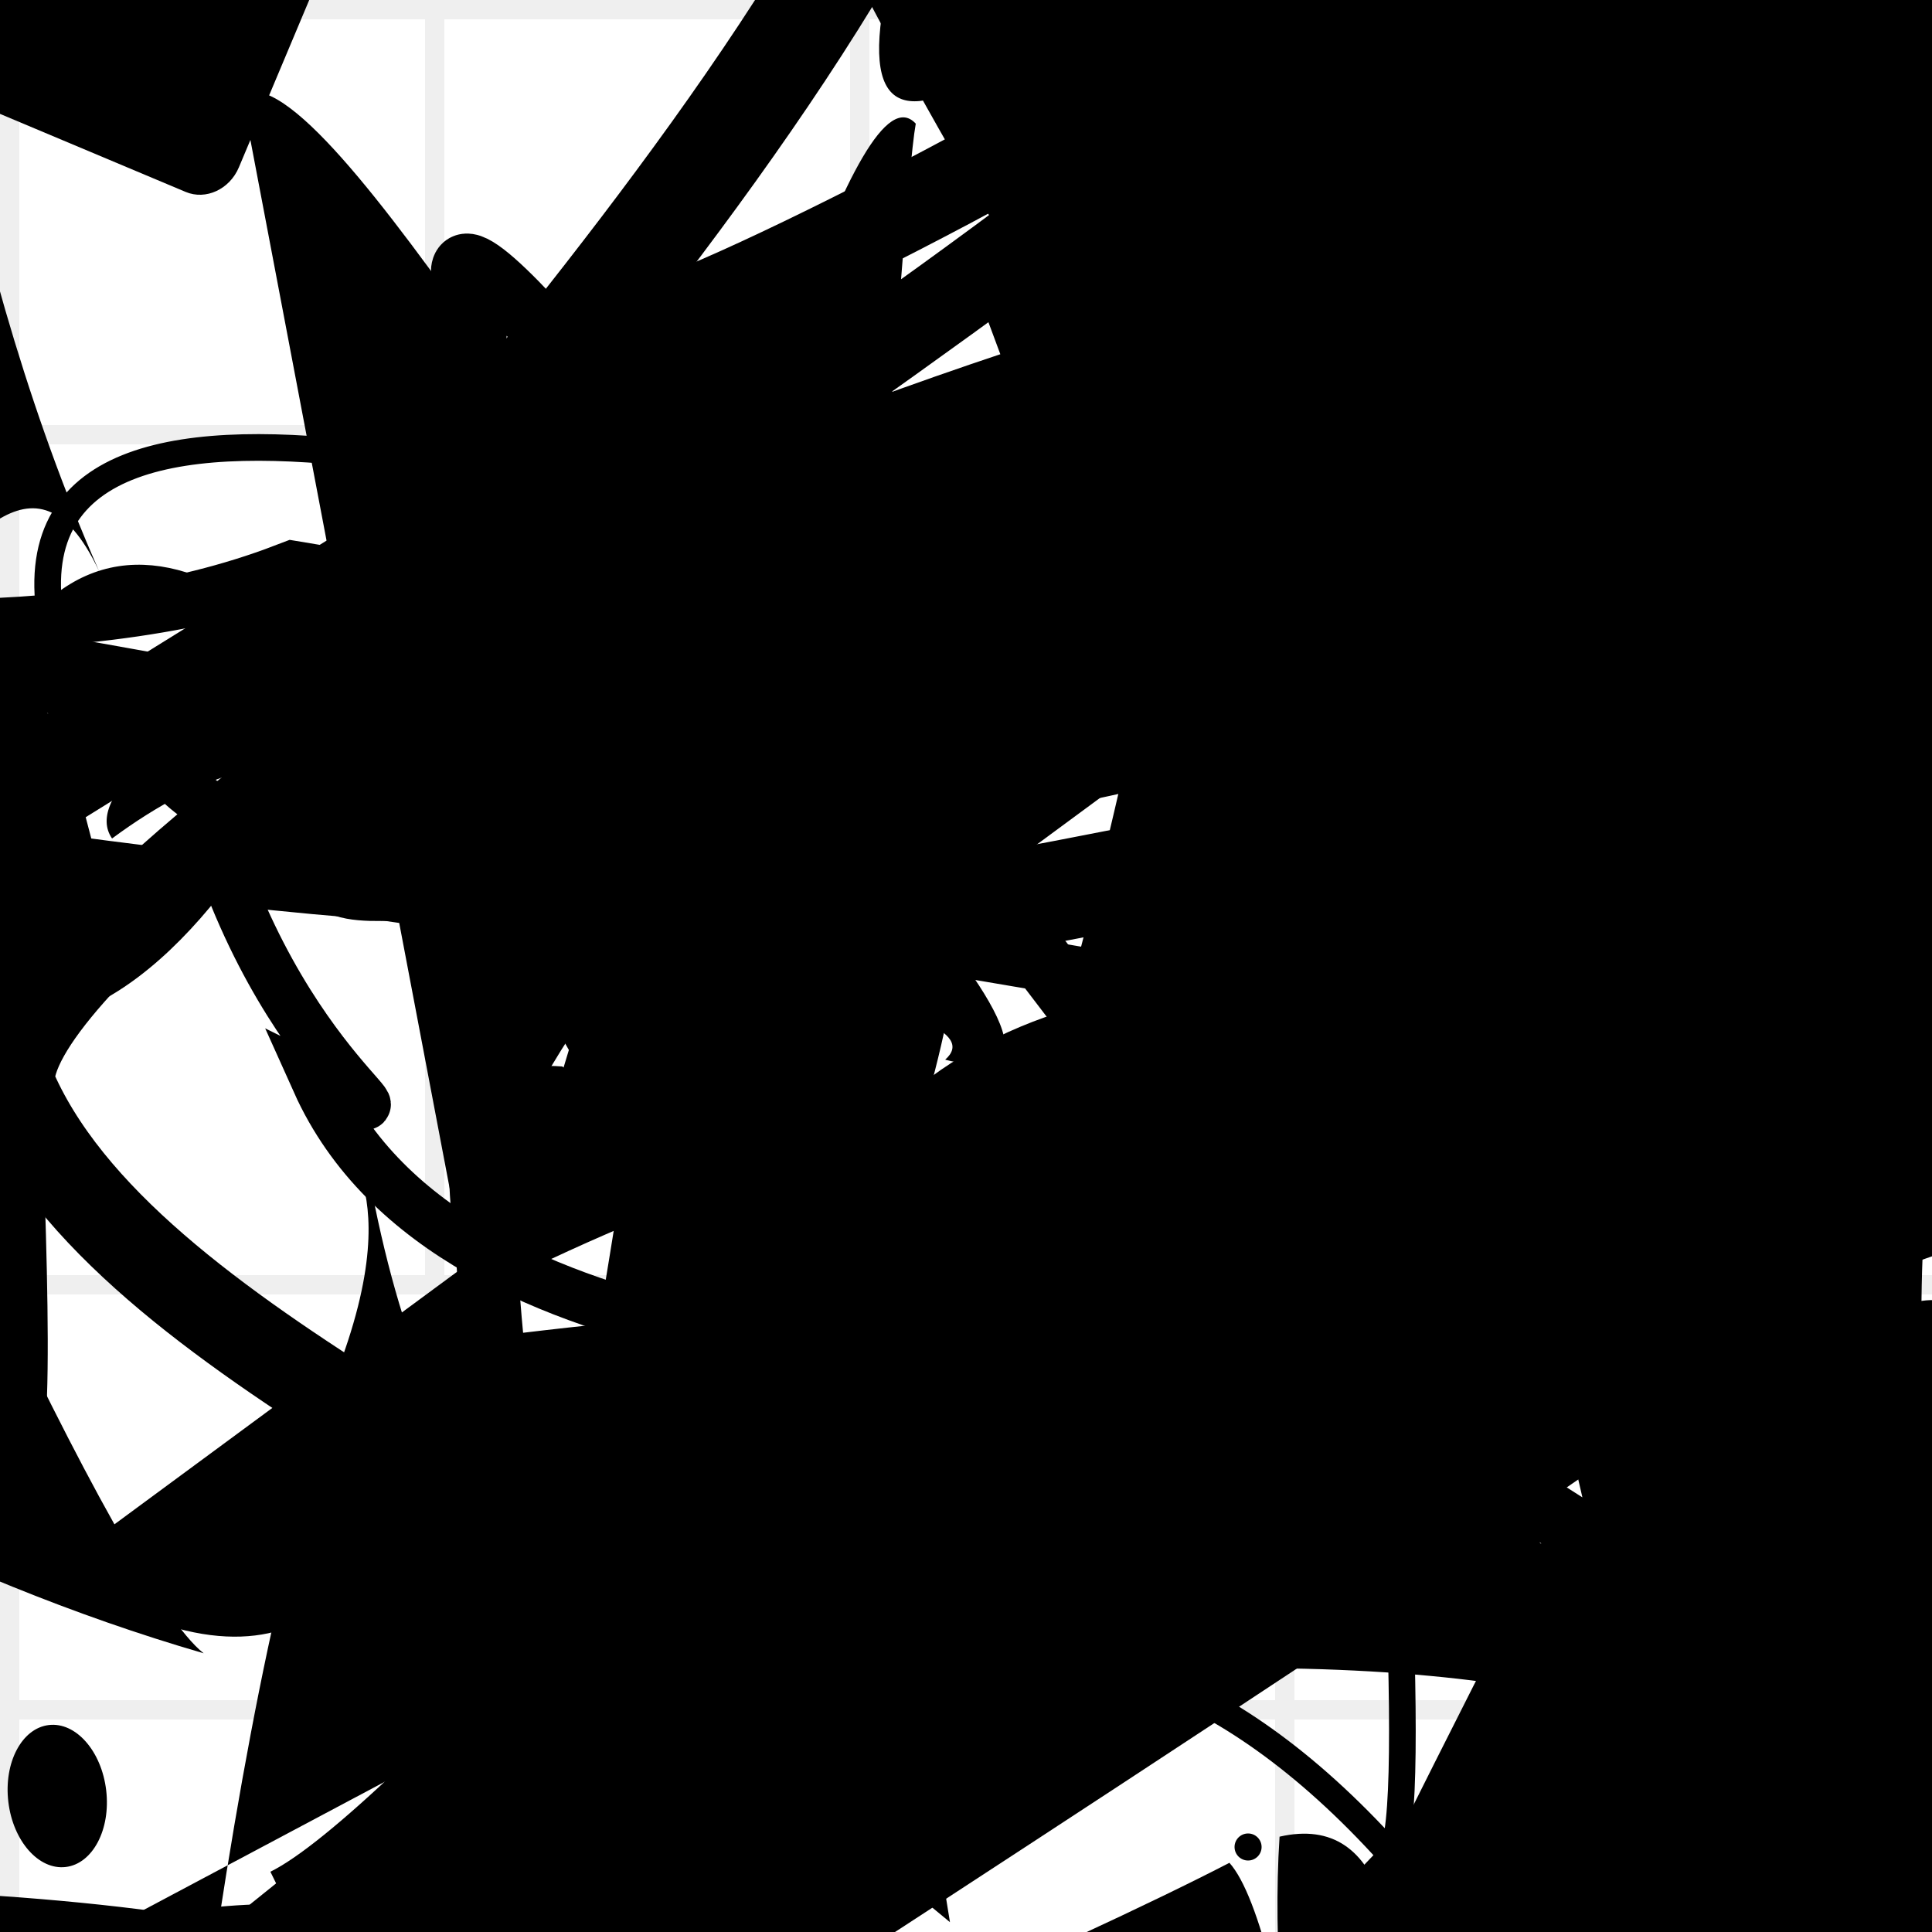 <?xml version="1.0" encoding="UTF-8"?>
<svg xmlns="http://www.w3.org/2000/svg" width="100" height="100" viewBox="0 0 100 100">
<defs>
<linearGradient id="g0" x1="0%" y1="0%" x2="100%" y2="100%">
<stop offset="0.0%" stop-color="hsl(106, 75%, 59%)" />
<stop offset="33.3%" stop-color="hsl(183, 71%, 60%)" />
<stop offset="66.7%" stop-color="hsl(242, 72%, 49%)" />
<stop offset="100.0%" stop-color="hsl(322, 74%, 44%)" />
</linearGradient>
<linearGradient id="g1" x1="0%" y1="0%" x2="100%" y2="100%">
<stop offset="0.0%" stop-color="hsl(290, 83%, 63%)" />
<stop offset="33.3%" stop-color="hsl(2, 82%, 55%)" />
<stop offset="66.7%" stop-color="hsl(86, 72%, 68%)" />
<stop offset="100.0%" stop-color="hsl(83, 65%, 44%)" />
</linearGradient>
<linearGradient id="g2" x1="0%" y1="0%" x2="100%" y2="100%">
<stop offset="0.0%" stop-color="hsl(40, 53%, 69%)" />
<stop offset="33.3%" stop-color="hsl(104, 72%, 65%)" />
<stop offset="66.7%" stop-color="hsl(144, 86%, 72%)" />
<stop offset="100.0%" stop-color="hsl(151, 70%, 62%)" />
</linearGradient>
<filter id="f1" x="-20%" y="-20%" width="140%" height="140%">
  <feGaussianBlur stdDeviation="2.438" />
</filter>

</defs>

<path d="M 55.8 16.6 C 52.7 6.4, 39.3 62.9, 29.1 55.2 C 12.9 54.0, 36.1 90.8, 30.8 90.7 C 41.0 75.1, 27.3 83.4, 33.4 97.6 C 29.6 84.8, 53.2 79.7, 56.3 73.2 C 73.5 81.2, 5.8 86.6, 7.8 79.2 C 17.4 67.8, 48.5 54.8, 61.2 57.4 C 62.0 60.3, 14.9 88.1, 16.3 73.7 C 22.2 60.9, 16.5 59.5, 18.8 59.1 C 21.7 77.3, 29.2 84.6, 32.8 70.9 Z" fill="hsl(104, 72%, 65%)" fill-opacity="0.87" stroke="none" stroke-width="1.04"   />
<path d="M 6.0 28.7 C 0.0 46.2, 0.0 85.6, 2.4 92.4 C 2.0 79.1, 89.0 69.6, 87.4 72.8 C 72.0 85.0, 86.9 67.7, 98.4 60.7 C 100.0 65.2, 58.7 52.7, 70.6 42.2 C 84.0 40.8, 47.8 0.0, 47.3 1.2 C 59.4 0.0, 39.8 94.0, 39.6 92.8 C 42.2 77.5, 10.5 22.3, 24.1 20.7 C 36.1 2.0, 16.8 49.2, 28.5 58.1 Z" fill="hsl(40, 53%, 69%)" fill-opacity="0.94" stroke="none" stroke-width="2.60"  transform="translate(3.6 72.8) rotate(40.7) scale(0.57 1.65)" />
<circle cx="2.4" cy="34.6" r="0.0" fill="url(#g1)" fill-opacity="0.65"  transform="translate(92.7 64.1) rotate(339.9) scale(0.88 1.59)" />
<rect x="24.5" y="50.2" width="21.9" height="22.7" rx="0" fill="none" fill-opacity="0.26"   transform="translate(2.1 22.3) rotate(272.1) scale(1.75 1.38)" />
<path d="M 53.4 49.1 C 34.2 40.6, 0.0 34.1, 10.5 41.5 C 14.3 55.8, 23.3 59.4, 16.4 56.0 C 23.4 71.6, 51.3 70.0, 53.3 71.6 C 58.3 83.3, 61.4 20.5, 75.6 20.9 C 70.3 2.4, 57.0 69.1, 52.2 61.7 C 57.6 58.8, 63.5 11.4, 68.6 11.6 C 56.9 19.4, 90.4 46.4, 81.5 48.5 C 95.3 61.1, 25.1 42.4, 26.0 47.0 Z" fill="none" fill-opacity="0.47" stroke="hsl(40, 53%, 69%)" stroke-width="2.61"   />
<rect x="36.2" y="38.5" width="38.2" height="33.7" rx="0" fill="none" fill-opacity="0.27"    />
<circle cx="64.6" cy="95.6" r="0.7" fill="url(#g0)" fill-opacity="0.77"   />
<path d="M 17.1 91.5 C 9.2 93.3, 48.8 29.2, 49.7 28.1 C 49.5 42.3, 55.2 33.4, 40.4 41.2 C 27.5 58.8, 0.0 76.0, 5.4 88.1 C 18.4 87.5, 94.7 29.6, 96.5 37.0 C 86.3 51.0, 96.5 58.4, 94.7 57.7 C 100.0 67.3, 90.5 60.5, 91.9 63.9 C 100.0 80.3, 79.9 13.7, 77.3 17.1 C 88.7 0.0, 70.1 29.2, 71.9 19.0 C 89.6 10.9, 0.0 49.6, 2.0 47.2 C 13.3 40.5, 0.0 61.4, 1.8 61.0 Z" fill="hsl(151, 70%, 62%)" fill-opacity="0.81" stroke="none" stroke-width="1.25" filter="url(#f1)" transform="translate(40.4 99.4) rotate(125.9) scale(1.74 1.12)" />
<path d="M 99.0 10.3 C 84.0 0.6, 88.7 55.8, 89.7 69.8 C 100.0 79.2, 70.5 0.0, 70.2 6.2 C 81.6 22.2, 75.1 3.6, 78.3 16.2 C 86.2 2.5, 0.0 35.0, 5.8 43.4 C 25.3 29.0, 28.9 59.5, 36.3 60.2 C 35.9 47.5, 41.5 33.2, 42.2 46.7 C 44.5 51.8, 46.6 10.8, 47.4 6.4 C 41.5 0.0, 23.1 90.2, 18.5 76.7 C 20.5 80.6, 15.5 89.7, 2.8 81.2 Z" fill="hsl(40, 53%, 69%)" fill-opacity="1.00" stroke="none" stroke-width="4.96"   />
<path d="M 41.4 5.0 C 24.0 0.5, 75.3 22.0, 84.7 23.3 C 96.3 16.6, 7.2 10.2, 14.2 13.6 C 0.0 19.0, 79.5 95.3, 87.4 89.3 C 96.2 100.0, 32.8 30.8, 34.5 27.7 C 38.4 15.8, 0.0 2.7, 5.1 0.9 C 2.8 11.3, 55.8 33.9, 50.7 27.5 C 35.0 21.1, 75.7 81.3, 63.6 75.5 C 73.5 90.7, 37.8 77.3, 50.0 67.0 C 62.3 84.1, 20.2 87.2, 27.2 84.2 C 36.0 97.7, 52.1 23.1, 61.1 10.0 Z" fill="hsl(106, 75%, 59%)" fill-opacity="0.25" stroke="none" stroke-width="4.46"  transform="translate(25.4 90.0) rotate(70.4) scale(0.96 1.33)" />
<path d="M 68.1 39.1 C 66.2 52.1, 96.5 82.2, 99.6 95.4 C 100.0 100.0, 19.9 67.0, 14.5 59.2 C 11.7 43.3, 0.0 94.6, 7.1 92.3 C 21.2 93.9, 70.4 14.9, 68.2 7.0 C 86.5 24.9, 89.5 45.9, 98.8 59.9 C 96.8 65.0, 78.1 68.3, 89.5 74.9 Z" fill="hsl(183, 71%, 60%)" fill-opacity="0.72" stroke="none" stroke-width="4.14"  transform="translate(57.1 55.6) rotate(137.4) scale(0.80 1.35)" />
<rect x="34.8" y="10.4" width="45.0" height="33.8" rx="3.6" fill="none" fill-opacity="0.76"   transform="translate(57.7 89.1) rotate(294.2) scale(1.90 1.44)" />
<circle cx="38.2" cy="40.7" r="1.6" fill="hsl(2, 82%, 55%)" fill-opacity="0.50"  transform="translate(57.9 72.9) rotate(133.9) scale(1.22 1.54)" />
<rect x="1.2" y="25.3" width="44.2" height="26.6" rx="14.7" fill="none" fill-opacity="0.64"   transform="translate(24.4 29.1) rotate(268.1) scale(1.92 0.52)" />
<path d="M 33.5 61.6 C 46.1 73.2, 60.1 30.9, 52.7 38.3 C 41.9 47.5, 87.8 0.0, 90.1 1.8 C 87.0 18.2, 54.4 58.3, 57.0 65.8 C 41.3 77.4, 80.4 68.3, 95.3 79.7 C 92.2 62.6, 40.6 73.9, 37.6 66.7 C 30.9 68.4, 100.0 88.2, 99.8 82.4 C 85.1 65.5, 100.0 6.5, 96.3 6.5 C 77.0 0.0, 64.1 15.9, 53.1 26.4 C 44.6 29.0, 28.6 17.2, 21.7 17.2 C 16.5 29.9, 13.1 0.0, 3.4 7.2 Z" fill="none" fill-opacity="0.51" stroke="hsl(183, 71%, 60%)" stroke-width="5.22"  transform="translate(94.6 95.2) rotate(212.2) scale(1.02 0.97)" />
<rect x="42.2" y="51.9" width="22.6" height="26.5" rx="0" fill="hsl(86, 72%, 68%)" fill-opacity="0.76"  filter="url(#f1)" transform="translate(80.8 65.3) rotate(44.8) scale(1.78 0.86)" />
<path d="M 8.0 76.1 C 0.0 91.6, 50.8 46.1, 47.4 37.4 C 47.4 31.9, 12.5 90.4, 17.5 82.6 C 0.0 88.1, 64.6 77.2, 53.8 80.4 C 41.7 63.3, 57.9 77.7, 71.7 69.8 C 88.5 75.9, 88.9 63.1, 79.6 66.4 C 67.9 76.9, 69.9 46.8, 75.5 32.8 C 71.7 23.1, 25.0 12.4, 28.6 23.3 C 13.2 15.7, 17.5 78.1, 28.8 80.7 C 41.3 87.2, 25.0 8.9, 36.6 0.6 C 38.7 1.4, 79.7 3.8, 89.6 12.3 Z" fill="none" fill-opacity="0.88" stroke="hsl(2, 82%, 55%)" stroke-width="2.27"  transform="translate(73.6 81.2) rotate(68.0) scale(1.07 1.48)" />
<path d="M 17.1 95.0 C 21.9 100.0, 19.4 81.4, 19.1 91.6 C 28.7 100.0, 0.0 13.1, 2.7 27.3 C 0.0 22.3, 99.7 77.0, 92.6 63.1 C 83.4 55.8, 2.5 18.4, 16.7 23.8 C 0.0 13.6, 43.8 49.3, 47.8 58.9 C 51.8 66.7, 25.7 22.1, 25.8 26.1 C 35.4 44.6, 72.4 36.0, 57.4 38.2 C 48.3 33.3, 24.4 9.7, 24.4 10.0 C 44.4 4.9, 48.0 0.0, 62.0 8.3 Z" fill="none" fill-opacity="0.94" stroke="hsl(104, 72%, 65%)" stroke-width="3.75"  transform="translate(79.5 29.1) rotate(277.3) scale(1.34 1.29)" />
<circle cx="65.9" cy="9.0" r="2.2" fill="url(#g0)" fill-opacity="0.94"  transform="translate(82.2 1.2) rotate(233.4) scale(0.59 1.57)" />
<circle cx="47.8" cy="14.5" r="5.6" fill="hsl(40, 53%, 69%)" fill-opacity="0.71" filter="url(#f1)" transform="translate(99.4 27.0) rotate(211.8) scale(0.52 1.86)" />
<path d="M 16.9 63.5 C 25.1 65.2, 59.9 78.0, 56.4 72.3 C 38.3 79.9, 49.2 51.8, 34.5 45.9 C 25.7 34.2, 87.5 15.3, 95.6 1.2 C 93.4 0.0, 0.0 64.1, 4.6 65.1 C 18.8 66.5, 66.6 98.9, 54.9 89.7 C 35.8 73.5, 22.0 98.1, 25.7 90.5 C 22.6 81.4, 52.4 85.0, 41.7 70.7 " fill="hsl(2, 82%, 55%)" fill-opacity="0.65" stroke="none" stroke-width="0.98"  transform="translate(44.4 50.7) rotate(140.9) scale(0.73 1.34)" />
<path d="M 26.7 53.6 C 12.7 54.0, 59.0 50.8, 52.8 61.4 C 39.0 51.6, 15.2 67.0, 23.6 57.9 C 19.2 60.6, 52.3 84.2, 49.3 71.5 C 45.0 84.3, 0.0 10.8, 11.9 13.1 C 9.6 2.1, 75.4 5.4, 72.2 13.1 C 77.1 8.7, 65.9 33.9, 74.5 26.0 Z" fill="hsl(144, 86%, 72%)" fill-opacity="0.88" stroke="none" stroke-width="1.69"  transform="translate(65.6 65.0) rotate(243.4) scale(1.94 1.75)" />
<circle cx="51.1" cy="82.8" r="4.4" fill="hsl(40, 53%, 69%)" fill-opacity="0.48"  transform="translate(13.9 39.0) rotate(300.6) scale(1.49 1.63)" />
<path d="M 70.4 2.3 C 83.4 3.5, 21.6 74.0, 7.2 59.6 C 24.5 41.8, 100.0 100.0, 93.0 95.6 C 78.7 100.0, 56.1 60.5, 60.4 46.5 C 71.8 33.1, 4.6 33.4, 7.2 44.2 C 24.1 50.7, 28.6 60.0, 27.2 53.5 C 44.2 67.5, 86.5 83.1, 72.8 83.3 C 53.7 94.5, 9.2 38.4, 13.9 43.7 Z" fill="hsl(104, 72%, 65%)" fill-opacity="0.81" stroke="none" stroke-width="3.27"  transform="translate(82.1 1.7) rotate(201.9) scale(1.52 0.57)" />
<path d="M 20.2 34.3 C 12.5 32.2, 68.1 7.5, 74.5 16.3 C 78.9 7.1, 85.2 55.1, 95.0 52.2 C 80.4 57.8, 38.0 64.1, 47.9 58.3 C 62.4 69.4, 81.8 20.4, 88.3 25.1 C 100.0 44.1, 71.1 10.8, 85.9 2.8 C 95.5 0.0, 65.6 22.6, 79.9 18.9 C 92.8 6.9, 43.9 91.9, 34.9 81.2 C 22.5 100.0, 13.0 78.1, 18.8 68.3 C 16.7 83.7, 54.2 92.7, 47.9 96.1 C 61.7 98.4, 37.7 22.8, 33.8 32.3 Z" fill="none" fill-opacity="0.71" stroke="hsl(290, 83%, 63%)" stroke-width="0.83" filter="url(#f1)" transform="translate(86.2 5.3) rotate(352.8) scale(1.90 1.33)" />
<rect x="9.1" y="56.4" width="49.0" height="37.6" rx="0" fill="hsl(183, 71%, 60%)" fill-opacity="0.64"  filter="url(#f1)" transform="translate(26.9 75.9) rotate(143.2) scale(1.75 0.99)" />
<path d="M 13.1 45.7 C 29.5 53.6, 4.4 7.7, 18.6 20.4 C 14.2 14.4, 100.0 95.8, 99.6 87.1 C 100.0 70.0, 36.3 77.4, 21.5 87.0 C 39.4 91.4, 86.5 68.7, 89.4 56.6 C 94.7 62.9, 21.5 57.6, 29.2 66.0 C 43.4 73.3, 74.5 58.3, 64.9 68.4 C 62.6 72.5, 78.7 52.3, 67.6 63.4 C 59.3 52.8, 55.4 82.1, 61.9 85.5 Z" fill="hsl(40, 53%, 69%)" fill-opacity="0.95" stroke="none" stroke-width="1.42" filter="url(#f1)" transform="translate(26.5 45.4) rotate(245.7) scale(1.97 1.90)" />
<path d="M 39.3 32.9 C 19.7 50.3, 99.0 63.6, 87.0 77.2 C 92.5 66.5, 31.4 93.6, 25.2 84.8 C 30.1 100.0, 52.9 36.3, 46.4 32.8 C 32.3 14.2, 50.9 61.0, 59.6 72.8 C 44.6 70.7, 35.8 0.4, 35.9 12.9 C 35.0 31.6, 50.1 22.3, 42.5 30.1 C 29.7 20.9, 37.1 65.5, 24.8 66.2 Z" fill="hsl(40, 53%, 69%)" fill-opacity="0.93" stroke="none" stroke-width="4.09"  transform="translate(95.9 7.9) rotate(227.6) scale(1.12 0.66)" />
<rect x="48.6" y="36.8" width="28.1" height="39.4" rx="10.9" fill="hsl(144, 86%, 72%)" fill-opacity="0.81"   transform="translate(38.0 67.8) rotate(308.6) scale(1.15 0.61)" />
<path d="M 0.8 41.8 C 0.0 39.4, 82.1 22.4, 73.6 11.0 C 65.1 0.0, 75.0 91.8, 72.0 96.0 C 54.1 76.1, 38.6 89.9, 48.2 97.8 C 45.7 82.2, 17.1 17.9, 2.6 31.9 C 0.0 14.9, 35.9 27.6, 46.8 29.5 C 45.7 24.7, 76.6 30.4, 90.9 22.1 C 92.1 8.6, 26.7 91.4, 14.3 97.5 " fill="none" fill-opacity="0.71" stroke="hsl(151, 70%, 62%)" stroke-width="1.38"   />
<rect x="60.9" y="36.7" width="31.9" height="28.9" rx="6.4" fill="hsl(144, 86%, 72%)" fill-opacity="0.85" stroke="hsl(104, 72%, 65%)" stroke-width="4.0" filter="url(#f1)"  />
<rect x="35.4" y="29.7" width="46.8" height="38.5" rx="0" fill="hsl(83, 65%, 44%)" fill-opacity="0.47"   transform="translate(76.3 36.5) rotate(291.1) scale(1.33 1.28)" />
<path d="M 42.3 45.7 C 29.3 34.8, 23.4 81.6, 33.1 81.5 C 20.3 67.5, 22.4 57.3, 15.0 68.3 C 0.0 63.6, 20.0 50.9, 22.9 45.4 C 21.8 58.8, 1.2 37.9, 1.0 51.6 C 0.0 52.1, 7.0 100.0, 5.3 97.7 C 3.6 97.0, 57.4 50.9, 66.2 64.6 C 57.0 56.3, 100.0 12.0, 98.8 10.7 C 91.5 0.0, 55.8 75.1, 67.7 74.5 C 82.4 55.6, 0.0 51.6, 9.3 44.7 Z" fill="hsl(151, 70%, 62%)" fill-opacity="0.34" stroke="none" stroke-width="2.09"  transform="translate(13.1 47.4) rotate(113.4) scale(0.82 1.43)" />
<path d="M 82.7 71.5 C 88.8 76.9, 17.0 50.1, 27.0 62.4 C 22.5 51.2, 84.7 65.7, 82.0 61.6 C 73.1 65.0, 3.6 29.8, 15.4 29.0 C 22.7 30.3, 71.3 76.5, 79.0 90.0 C 87.7 92.0, 44.3 35.5, 40.5 30.9 C 47.3 44.8, 50.7 67.9, 43.0 72.2 C 39.8 87.3, 77.6 97.8, 68.2 87.9 C 83.6 98.7, 13.8 15.6, 18.8 20.5 C 12.9 9.1, 50.9 81.1, 58.3 71.0 C 68.2 89.2, 16.9 48.5, 21.5 44.6 Z" fill="hsl(83, 65%, 44%)" fill-opacity="0.35" stroke="none" stroke-width="1.78" filter="url(#f1)" transform="translate(74.8 47.5) rotate(204.1) scale(0.70 0.86)" />
<rect x="23.9" y="14.3" width="21.5" height="28.9" rx="13.9" fill="hsl(86, 72%, 68%)" fill-opacity="0.39"   transform="translate(27.5 72.0) rotate(45.3) scale(0.82 0.53)" />
<rect x="25.3" y="5.3" width="40.1" height="15.6" rx="7.9" fill="hsl(40, 53%, 69%)" fill-opacity="0.45"  filter="url(#f1)" transform="translate(44.5 9.4) rotate(335.8) scale(1.81 1.66)" />
<path d="M 8.2 82.8 C 8.1 66.9, 63.0 84.8, 62.3 99.0 C 73.1 100.0, 82.9 0.0, 91.4 1.0 C 100.0 15.7, 0.0 15.4, 0.2 27.0 C 17.1 19.4, 19.1 99.8, 19.0 91.4 C 23.5 96.2, 37.8 27.7, 42.2 41.2 C 43.8 31.1, 68.3 87.3, 73.8 86.2 C 66.6 67.5, 69.8 100.0, 61.3 99.3 Z" fill="none" fill-opacity="0.57" stroke="hsl(106, 75%, 59%)" stroke-width="3.59"  transform="translate(5.4 82.8) rotate(59.0) scale(0.96 1.65)" />
<circle cx="19.1" cy="47.3" r="4.4" fill="hsl(290, 83%, 63%)" fill-opacity="0.78"  transform="translate(32.5 1.2) rotate(4.5) scale(1.25 1.49)" />
<path d="M 8.3 96.9 C 0.0 95.8, 10.8 59.0, 6.0 52.2 C 11.9 60.3, 1.4 16.8, 14.1 28.3 C 0.0 28.6, 94.6 85.2, 87.4 94.1 C 69.2 74.4, 64.5 83.6, 78.4 70.4 C 76.8 52.2, 27.3 65.1, 17.2 77.4 C 2.9 81.7, 27.6 46.8, 37.4 34.8 C 41.2 49.2, 14.8 62.0, 3.7 53.0 C 14.4 36.0, 70.3 89.3, 80.1 99.7 C 63.7 92.3, 0.0 41.0, 6.0 37.9 C 9.7 55.9, 78.9 34.8, 66.3 25.8 Z" fill="hsl(242, 72%, 49%)" fill-opacity="0.37" stroke="none" stroke-width="4.82"  transform="translate(71.6 69.2) rotate(140.7) scale(0.60 0.90)" />
<path d="M 74.5 4.4 C 82.2 0.0, 73.6 62.0, 76.2 76.0 C 87.4 67.3, 41.2 28.4, 44.9 38.4 C 54.1 54.9, 25.5 93.0, 14.4 83.7 C 21.5 100.0, 51.1 92.0, 57.3 93.3 C 43.2 100.0, 23.8 61.2, 18.9 72.6 C 31.2 91.9, 94.2 40.2, 98.8 32.3 C 81.7 26.1, 8.5 1.6, 1.7 2.9 C 0.0 10.8, 23.0 0.3, 20.5 1.4 C 23.1 6.0, 95.8 0.0, 90.9 2.4 C 85.3 5.0, 98.4 53.5, 98.8 49.6 Z" fill="hsl(106, 75%, 59%)" fill-opacity="0.58" stroke="none" stroke-width="0.92"  transform="translate(76.8 38.0) rotate(46.1) scale(0.78 1.75)" />
<rect x="43.3" y="8.2" width="24.1" height="18.3" rx="6.5" fill="none" fill-opacity="0.53" stroke="hsl(183, 71%, 60%)" stroke-width="1.3"  transform="translate(76.9 95.2) rotate(357.4) scale(0.73 0.92)" />
<path d="M 74.1 13.7 C 60.2 5.7, 16.2 93.3, 25.5 99.1 C 24.3 99.2, 17.0 87.6, 30.9 73.5 C 37.8 74.2, 88.6 68.2, 98.3 54.7 C 100.0 65.8, 87.2 0.0, 82.8 14.0 C 85.8 14.9, 11.1 50.4, 20.8 48.3 C 12.1 47.0, 36.8 74.8, 48.0 84.6 C 35.8 100.0, 100.0 5.3, 87.4 17.8 C 98.6 18.4, 73.8 95.0, 67.5 93.7 C 54.7 83.8, 13.2 88.5, 8.8 93.2 Z" fill="hsl(322, 74%, 44%)" fill-opacity="0.30" stroke="none" stroke-width="1.11"  transform="translate(46.8 5.7) rotate(36.2) scale(0.83 1.41)" />
<rect x="60.7" y="14.3" width="23.3" height="29.6" rx="17.9" fill="hsl(322, 74%, 44%)" fill-opacity="0.29" stroke="hsl(242, 72%, 49%)" stroke-width="3.6"  transform="translate(47.9 73.3) rotate(354.7) scale(0.98 1.57)" />
<path d="M 14.4 40.8 C 11.3 39.5, 61.2 79.9, 60.6 76.4 C 68.7 65.4, 45.5 12.9, 44.3 11.6 C 43.3 0.0, 33.8 43.1, 48.5 34.8 C 31.0 19.1, 60.2 64.9, 52.3 65.0 C 61.6 71.0, 69.4 78.9, 64.0 87.1 C 67.9 97.9, 26.5 33.6, 38.1 40.8 C 18.8 51.3, 0.0 62.4, 6.3 54.2 Z" fill="hsl(86, 72%, 68%)" fill-opacity="0.82" stroke="none" stroke-width="4.66"  transform="translate(70.5 84.7) rotate(278.8) scale(1.07 1.85)" />
<circle cx="31.3" cy="80.4" r="6.2" fill="url(#g0)" fill-opacity="0.44"   />
<path d="M 4.1 89.0 C 15.0 82.1, 68.7 25.6, 76.5 21.8 C 73.8 28.5, 0.0 12.5, 0.9 13.9 C 0.0 13.9, 7.0 42.5, 8.2 42.8 C 15.6 49.4, 90.4 62.7, 76.0 60.3 C 72.5 68.3, 27.2 93.7, 18.9 88.5 C 23.0 87.2, 53.7 35.6, 55.4 45.9 C 60.4 44.3, 10.3 93.0, 21.6 92.5 Z" fill="hsl(151, 70%, 62%)" fill-opacity="0.44" stroke="none" stroke-width="5.15"  transform="translate(12.4 24.7) rotate(69.5) scale(1.49 1.96)" />
<circle cx="28.1" cy="37.9" r="11.8" fill="url(#g1)" fill-opacity="0.43"  transform="translate(75.8 9.1) rotate(103.1) scale(1.78 0.62)" />
<path d="M 81.9 88.3 C 65.4 100.0, 18.3 68.1, 10.7 74.5 C 0.0 68.2, 29.5 66.7, 18.8 76.4 C 9.2 77.8, 26.1 75.5, 25.4 64.6 C 6.5 55.7, 57.2 43.0, 49.8 31.6 C 49.9 29.3, 76.1 86.7, 88.3 74.8 C 80.7 70.7, 9.0 64.7, 20.4 74.4 C 36.5 58.0, 31.8 32.5, 34.9 18.0 C 48.8 17.1, 9.9 91.9, 9.9 97.4 C 21.4 100.0, 74.8 59.5, 65.1 61.7 Z" fill="hsl(104, 72%, 65%)" fill-opacity="0.32" stroke="none" stroke-width="4.65"  transform="translate(6.1 78.3) rotate(350.5) scale(1.62 1.47)" />
<rect x="16.7" y="17.0" width="27.7" height="11.1" rx="9.8" fill="hsl(2, 82%, 55%)" fill-opacity="0.60"   transform="translate(44.6 57.9) rotate(333.5) scale(1.98 1.12)" />
<path d="M 3.5 13.2 C 14.7 15.9, 86.0 5.1, 72.9 8.4 C 72.9 0.0, 65.0 30.1, 74.9 22.7 C 58.5 42.4, 47.0 0.0, 39.6 2.1 C 58.3 15.4, 12.6 29.3, 27.3 40.5 C 38.8 57.3, 78.8 92.7, 80.5 84.4 C 84.6 100.0, 12.2 54.1, 8.9 51.6 C 8.4 69.3, 58.6 86.7, 48.3 79.8 C 63.5 63.1, 7.6 24.2, 21.8 23.4 Z" fill="hsl(86, 72%, 68%)" fill-opacity="0.51" stroke="none" stroke-width="2.11"  transform="translate(74.7 81.4) rotate(331.7) scale(0.62 1.00)" />
<path d="M 58.8 57.6 C 48.8 56.4, 97.8 92.3, 97.1 85.6 C 92.4 100.0, 53.4 96.9, 53.4 97.9 C 40.0 81.1, 76.5 29.8, 88.0 16.2 C 83.6 0.2, 14.8 89.0, 1.7 79.5 C 18.9 78.3, 37.9 38.2, 36.5 41.8 C 28.1 42.3, 44.8 67.4, 54.8 67.6 " fill="hsl(290, 83%, 63%)" fill-opacity="0.38" stroke="none" stroke-width="2.52"  transform="translate(28.1 37.6) rotate(349.8) scale(1.09 1.88)" />
<path d="M 60.0 4.7 C 56.5 4.3, 34.7 17.8, 48.5 27.7 C 39.6 8.6, 21.7 100.0, 30.0 99.6 C 34.7 100.0, 60.2 70.9, 74.2 70.7 C 89.5 84.4, 87.1 79.5, 92.5 66.6 C 100.0 71.4, 42.3 42.8, 55.5 40.1 C 65.3 53.6, 0.0 91.4, 2.5 92.7 C 0.0 74.8, 51.5 11.5, 43.6 11.6 C 25.4 26.1, 37.8 16.0, 43.7 5.1 Z" fill="hsl(322, 74%, 44%)" fill-opacity="0.98" stroke="none" stroke-width="0.96"  transform="translate(32.2 64.4) rotate(330.9) scale(1.58 0.82)" />
<circle cx="97.4" cy="59.8" r="4.2" fill="hsl(106, 75%, 59%)" fill-opacity="0.79"  transform="translate(25.2 48.3) rotate(56.8) scale(0.58 0.99)" />
<path d="M 2.7 94.8 C 0.0 90.8, 72.5 44.8, 62.4 40.3 C 48.9 35.8, 76.1 49.3, 88.4 59.0 C 100.0 45.3, 13.5 51.3, 28.0 63.2 C 47.5 54.9, 51.6 0.0, 53.2 7.7 C 72.9 19.1, 60.6 87.5, 64.3 72.6 C 63.8 85.1, 70.4 8.1, 60.5 0.6 C 77.6 0.0, 0.0 0.0, 1.9 11.9 C 0.0 0.0, 70.0 50.9, 70.3 38.0 C 53.5 54.2, 42.3 69.5, 55.6 77.5 Z" fill="hsl(86, 72%, 68%)" fill-opacity="0.62" stroke="none" stroke-width="3.28"  transform="translate(85.9 28.9) rotate(232.0) scale(1.86 1.75)" />
<circle cx="85.0" cy="36.5" r="5.0" fill="hsl(151, 70%, 62%)" fill-opacity="0.41"  transform="translate(14.0 28.3) rotate(83.2) scale(0.74 0.51)" />
<circle cx="85.5" cy="81.2" r="7.0" fill="url(#g0)" fill-opacity="0.44" filter="url(#f1)" transform="translate(16.7 35.5) rotate(185.7) scale(0.68 1.97)" />
<circle cx="72.9" cy="23.8" r="1.9" fill="hsl(104, 72%, 65%)" fill-opacity="0.41"  transform="translate(33.4 85.9) rotate(147.2) scale(1.45 0.79)" />
<rect x="40.6" y="25.6" width="36.6" height="22.5" rx="7.9" fill="none" fill-opacity="0.34"   transform="translate(67.3 58.5) rotate(356.6) scale(1.82 1.39)" />
<path d="M 65.5 94.0 C 65.6 100.0, 24.5 1.9, 34.3 8.3 C 50.5 23.4, 82.9 100.0, 75.8 90.3 C 74.4 99.8, 10.9 42.4, 9.0 42.0 C 0.8 37.7, 53.3 90.9, 38.3 87.3 C 37.3 93.3, 18.4 79.1, 28.0 78.0 C 47.0 90.0, 28.1 20.3, 39.5 22.5 " fill="hsl(144, 86%, 72%)" fill-opacity="0.46" stroke="none" stroke-width="4.36" filter="url(#f1)" transform="translate(11.4 98.9) rotate(147.8) scale(1.91 0.86)" />
<path d="M 97.3 56.9 C 80.3 42.8, 20.0 86.4, 28.3 80.3 C 25.7 61.8, 49.3 80.0, 36.0 75.6 C 34.9 78.8, 44.6 70.7, 32.8 57.5 C 39.8 39.4, 25.0 32.0, 28.8 46.9 C 31.8 62.5, 69.7 81.0, 57.2 87.0 C 67.9 68.0, 78.1 75.0, 64.0 86.2 C 75.8 83.9, 0.0 83.5, 2.7 81.6 C 0.0 85.8, 60.3 86.4, 62.1 74.3 C 51.8 61.6, 72.3 51.2, 83.5 62.5 C 71.8 78.2, 69.9 46.3, 81.1 53.3 Z" fill="hsl(40, 53%, 69%)" fill-opacity="0.43" stroke="none" stroke-width="3.99" filter="url(#f1)" transform="translate(6.0 61.2) rotate(77.3) scale(0.55 0.74)" />
<path d="M 42.6 65.8 C 46.0 72.7, 40.5 34.0, 29.7 30.5 C 39.6 35.2, 36.7 15.7, 33.2 16.3 C 29.9 19.8, 56.4 6.4, 59.8 3.2 C 78.2 0.0, 0.0 44.6, 0.6 56.1 C 6.4 70.0, 31.9 78.2, 40.1 88.8 C 53.2 81.1, 86.0 84.7, 83.1 87.0 Z" fill="none" fill-opacity="0.96" stroke="hsl(151, 70%, 62%)" stroke-width="4.45"   />
<rect x="20.9" y="34.9" width="49.0" height="34.3" rx="10.2" fill="none" fill-opacity="0.20"   transform="translate(89.2 45.7) rotate(248.8) scale(1.97 0.67)" />
<path d="M 99.2 44.6 C 100.0 42.8, 20.4 67.6, 29.7 62.2 C 19.0 74.6, 84.4 67.3, 71.9 80.8 C 82.1 72.6, 22.9 92.0, 8.8 98.8 C 0.0 85.7, 78.9 52.1, 66.0 53.2 C 75.8 37.5, 32.1 91.1, 46.3 83.5 C 29.0 92.3, 24.4 72.8, 36.2 85.5 C 27.7 100.0, 46.4 12.8, 48.9 24.2 C 66.9 8.9, 65.1 44.4, 54.4 46.3 C 60.3 39.9, 61.4 78.7, 63.1 86.0 C 57.6 85.0, 82.2 48.1, 84.2 58.6 Z" fill="hsl(144, 86%, 72%)" fill-opacity="0.48" stroke="none" stroke-width="2.15"  transform="translate(75.7 15.9) rotate(285.5) scale(1.72 0.59)" />
<rect x="49.0" y="60.9" width="25.7" height="18.0" rx="0" fill="none" fill-opacity="0.57"   transform="translate(20.7 46.6) rotate(178.6) scale(1.44 1.45)" />
<path d="M 4.5 64.6 C 17.3 84.2, 0.0 47.5, 0.4 42.5 C 0.0 54.5, 37.4 100.0, 35.4 88.9 C 28.9 86.1, 34.5 69.5, 30.2 73.9 C 42.1 88.0, 39.1 28.5, 34.6 34.9 C 47.7 37.4, 85.8 57.5, 71.0 44.9 C 68.4 53.1, 0.0 30.6, 4.1 18.6 " fill="none" fill-opacity="0.86" stroke="hsl(183, 71%, 60%)" stroke-width="1.42"  transform="translate(46.6 92.8) rotate(50.7) scale(0.94 0.55)" />
<rect x="24.7" y="37.6" width="24.4" height="14.9" rx="16.1" fill="none" fill-opacity="0.24"    />
<path d="M 82.3 62.1 C 82.8 46.8, 72.1 85.0, 73.8 75.2 C 71.6 86.2, 68.3 54.4, 80.7 63.8 C 95.5 44.2, 30.4 51.9, 35.5 53.8 C 35.8 58.1, 36.2 100.0, 33.9 89.4 C 32.2 100.0, 49.5 3.8, 37.0 15.7 C 35.4 0.0, 22.5 13.0, 20.9 26.7 C 34.5 42.5, 22.2 70.6, 23.8 69.9 Z" fill="none" fill-opacity="0.55" stroke="hsl(40, 53%, 69%)" stroke-width="3.23"  transform="translate(54.1 16.2) rotate(95.4) scale(0.80 1.39)" />
<circle cx="46.6" cy="88.9" r="7.8" fill="hsl(242, 72%, 49%)" fill-opacity="0.49"  transform="translate(65.0 95.4) rotate(15.3) scale(1.30 1.84)" />
<circle cx="21.7" cy="20.1" r="2.2" fill="url(#g2)" fill-opacity="0.61"  transform="translate(88.0 37.6) rotate(158.9) scale(0.58 0.84)" />
<rect x="63.0" y="0.8" width="30.4" height="35.0" rx="18.8" fill="hsl(290, 83%, 63%)" fill-opacity="0.93"  filter="url(#f1)" transform="translate(68.4 13.7) rotate(81.2) scale(0.57 0.88)" />
<path d="M 93.7 58.2 C 96.4 61.0, 0.0 64.5, 10.9 67.2 C 19.6 57.8, 40.1 100.0, 53.3 95.6 C 60.7 89.1, 24.5 29.7, 9.8 29.9 C 11.6 41.2, 25.0 50.4, 12.9 59.4 C 0.0 73.1, 12.5 34.2, 18.2 21.6 C 0.0 8.3, 15.5 62.2, 15.6 54.9 C 0.5 35.1, 0.0 74.7, 10.8 67.6 Z" fill="hsl(2, 82%, 55%)" fill-opacity="0.93" stroke="none" stroke-width="4.47"  transform="translate(97.7 92.0) rotate(270.8) scale(1.22 1.92)" />
<rect x="37.8" y="47.2" width="22.0" height="24.7" rx="0" fill="hsl(242, 72%, 49%)" fill-opacity="0.41"   transform="translate(82.1 98.3) rotate(76.0) scale(1.33 1.16)" />
<circle cx="96.6" cy="70.9" r="1.2" fill="url(#g1)" fill-opacity="0.60"  transform="translate(59.6 76.5) rotate(149.4) scale(1.23 1.76)" />
<circle cx="58.0" cy="91.8" r="2.1" fill="hsl(40, 53%, 69%)" fill-opacity="0.93"  transform="translate(84.2 97.7) rotate(100.3) scale(0.62 1.57)" />
<rect x="44.2" y="59.7" width="33.4" height="30.6" rx="0" fill="none" fill-opacity="0.59"   transform="translate(72.3 21.1) rotate(43.4) scale(0.99 1.57)" />
<rect x="25.7" y="8.4" width="24.6" height="26.0" rx="0" fill="none" fill-opacity="0.80" stroke="hsl(322, 74%, 44%)" stroke-width="3.9"  transform="translate(89.9 39.9) rotate(159.6) scale(0.54 1.02)" />
<path d="M 20.4 91.7 C 12.7 97.4, 55.7 9.6, 45.3 22.6 C 39.6 2.9, 81.5 45.3, 83.3 47.7 C 64.1 60.6, 52.7 13.7, 44.5 4.9 C 49.8 15.7, 19.8 64.3, 14.0 67.2 C 16.3 62.9, 50.7 7.3, 41.6 17.6 C 32.4 0.0, 10.9 21.3, 3.9 11.9 C 11.8 21.6, 11.8 32.1, 11.4 44.0 C 24.6 48.9, 87.2 15.1, 94.1 17.1 Z" fill="hsl(40, 53%, 69%)" fill-opacity="0.92" stroke="none" stroke-width="3.42"  transform="translate(10.8 50.6) rotate(171.8) scale(0.62 1.76)" />
<rect x="20.2" y="17.9" width="22.3" height="23.9" rx="15.7" fill="none" fill-opacity="0.44" stroke="hsl(183, 71%, 60%)" stroke-width="3.7"  transform="translate(80.5 59.6) rotate(299.4) scale(1.13 0.91)" />
<path d="M 51.4 34.7 C 45.5 51.3, 0.0 44.7, 11.0 53.8 C 17.5 49.6, 52.1 65.8, 65.1 71.1 C 55.4 67.0, 31.0 70.6, 36.1 59.7 C 48.6 52.9, 26.7 100.0, 32.0 99.9 C 36.8 100.0, 31.1 53.8, 45.0 54.0 C 39.2 62.0, 86.3 44.5, 83.8 55.7 C 87.6 58.1, 35.3 96.1, 25.1 89.3 C 13.6 93.9, 37.5 5.8, 36.0 6.8 C 19.7 0.0, 63.9 38.9, 65.3 36.7 Z" fill="none" fill-opacity="0.43" stroke="hsl(183, 71%, 60%)" stroke-width="1.46"  transform="translate(45.5 49.6) rotate(268.2) scale(1.24 1.47)" />
<rect x="40.9" y="28.6" width="26.7" height="25.7" rx="0" fill="none" fill-opacity="0.91" stroke="hsl(322, 74%, 44%)" stroke-width="3.7" filter="url(#f1)" transform="translate(74.4 28.3) rotate(285.1) scale(0.96 1.74)" />
<rect x="69.1" y="40.9" width="24.1" height="21.4" rx="13.1" fill="none" fill-opacity="0.95"  filter="url(#f1)" transform="translate(14.6 73.1) rotate(240.6) scale(1.24 1.91)" />
<rect x="30.2" y="58.8" width="37.8" height="11.2" rx="19.8" fill="none" fill-opacity="0.99"   transform="translate(85.5 23.2) rotate(162.7) scale(0.79 1.73)" />
<path d="M 87.6 11.2 C 98.7 0.0, 21.1 0.0, 11.9 0.7 C 9.6 0.0, 88.6 100.0, 89.5 99.9 C 93.4 94.6, 14.8 37.5, 13.3 47.5 C 15.7 43.2, 62.7 57.5, 52.5 56.8 C 37.5 74.6, 53.0 95.2, 58.2 87.5 C 53.4 96.9, 63.6 7.9, 70.9 22.8 C 82.7 10.0, 44.2 24.5, 48.5 30.9 Z" fill="hsl(40, 53%, 69%)" fill-opacity="0.54" stroke="none" stroke-width="2.69"  transform="translate(76.5 72.1) rotate(43.0) scale(0.63 1.62)" />
<path d="M 16.3 69.3 C 16.8 84.5, 4.3 0.0, 0.0 3.6 C 10.0 0.0, 11.0 53.7, 6.4 60.4 C 9.0 46.2, 92.8 25.3, 97.1 36.8 C 91.4 48.7, 54.1 10.9, 66.3 3.8 C 49.5 0.0, 38.3 43.7, 32.3 53.8 C 43.9 34.3, 44.2 91.2, 30.3 82.2 C 48.8 80.6, 81.6 4.7, 85.0 13.5 C 100.0 7.7, 94.6 45.1, 94.3 38.4 C 80.0 39.3, 19.6 46.6, 22.7 45.9 Z" fill="none" fill-opacity="0.40" stroke="hsl(151, 70%, 62%)" stroke-width="3.48"  transform="translate(95.7 66.3) rotate(323.5) scale(1.04 1.60)" />
<circle cx="66.3" cy="10.1" r="12.3" fill="url(#g0)" fill-opacity="0.86"  transform="translate(15.0 48.6) rotate(350.0) scale(1.97 1.17)" />
<path d="M 55.5 73.8 C 43.3 59.2, 86.3 59.2, 90.8 65.4 C 89.7 68.7, 82.5 42.0, 96.7 51.7 C 81.0 57.0, 46.3 27.7, 50.1 36.5 C 54.2 22.2, 100.0 46.1, 87.5 60.4 C 100.0 77.4, 78.2 73.2, 65.1 65.5 C 55.3 80.4, 74.1 15.3, 71.5 3.7 Z" fill="hsl(151, 70%, 62%)" fill-opacity="0.46" stroke="none" stroke-width="2.06"  transform="translate(54.9 42.9) rotate(271.4) scale(1.54 0.88)" />
<rect x="50.4" y="7.6" width="46.9" height="30.5" rx="3.3" fill="hsl(86, 72%, 68%)" fill-opacity="0.50"   transform="translate(38.3 27.6) rotate(202.8) scale(0.62 0.68)" />
<circle cx="52.5" cy="87.5" r="3.9" fill="hsl(151, 70%, 62%)" fill-opacity="0.68"  transform="translate(4.8 47.9) rotate(165.3) scale(1.00 1.17)" />
<path d="M 46.6 82.3 C 54.9 68.2, 77.6 47.7, 72.7 44.4 C 66.6 38.4, 30.1 100.0, 33.5 99.3 C 19.6 83.0, 26.3 3.5, 24.2 15.5 C 18.9 0.0, 80.8 87.9, 80.1 81.7 C 70.5 90.2, 70.7 5.6, 70.9 6.0 C 77.8 21.9, 80.0 90.3, 90.9 91.7 C 100.0 80.8, 25.3 54.9, 33.3 48.3 Z" fill="none" fill-opacity="0.58" stroke="hsl(242, 72%, 49%)" stroke-width="3.15"   />
<path d="M 34.5 69.9 C 52.9 82.9, 19.6 1.1, 19.9 2.4 C 2.1 0.0, 45.7 26.9, 45.9 19.6 C 42.5 14.6, 67.4 51.3, 73.6 42.4 C 93.1 60.4, 70.1 87.4, 76.9 94.0 C 75.1 80.1, 31.6 43.5, 18.7 33.2 C 13.0 50.3, 94.4 61.6, 91.1 70.7 Z" fill="hsl(2, 82%, 55%)" fill-opacity="0.85" stroke="none" stroke-width="3.15" filter="url(#f1)" transform="translate(82.0 70.1) rotate(46.6) scale(0.66 1.69)" />
<rect x="40.3" y="24.1" width="28.9" height="36.8" rx="0" fill="hsl(106, 75%, 59%)" fill-opacity="0.24"   transform="translate(12.0 16.0) rotate(120.9) scale(1.05 1.20)" />
<path d="M 13.8 8.5 C 0.1 20.0, 33.5 0.0, 36.7 0.2 C 50.3 16.4, 54.3 80.0, 67.2 77.5 C 56.9 71.2, 14.9 28.8, 22.2 26.0 C 26.5 6.4, 64.8 16.4, 58.2 21.7 C 44.4 5.0, 21.5 32.6, 32.6 36.7 C 33.6 35.2, 71.4 20.9, 81.5 29.6 Z" fill="none" fill-opacity="0.93" stroke="hsl(290, 83%, 63%)" stroke-width="3.83" filter="url(#f1)" transform="translate(19.3 31.4) rotate(113.7) scale(1.32 1.24)" />
<path d="M 72.0 82.6 C 77.1 79.7, 27.7 51.5, 33.1 37.4 C 33.7 37.4, 88.3 15.2, 91.8 11.8 C 100.0 0.0, 41.8 43.6, 29.5 53.5 C 40.3 61.9, 38.5 28.8, 26.5 43.7 C 12.0 58.0, 100.0 68.9, 86.2 61.7 C 69.5 68.4, 37.1 84.2, 30.0 96.5 C 47.0 98.4, 23.3 25.6, 17.5 10.8 C 23.9 5.2, 92.9 6.2, 84.9 6.3 C 80.2 0.0, 57.7 76.5, 46.0 86.7 Z" fill="hsl(242, 72%, 49%)" fill-opacity="0.59" stroke="none" stroke-width="4.99"  transform="translate(73.4 75.6) rotate(86.2) scale(1.15 1.03)" />
<rect x="48.1" y="68.9" width="37.4" height="11.9" rx="0" fill="hsl(83, 65%, 44%)" fill-opacity="0.78"   transform="translate(7.1 71.0) rotate(19.1) scale(1.98 1.17)" />
<rect x="17.0" y="21.3" width="20.5" height="21.0" rx="0" fill="none" fill-opacity="0.86"    />
<rect x="56.2" y="70.6" width="22.1" height="24.5" rx="10.5" fill="none" fill-opacity="0.75"   transform="translate(50.5 14.0) rotate(176.7) scale(1.38 1.78)" />
<path d="M 44.3 12.2 C 26.3 4.8, 87.7 16.4, 91.5 14.2 C 100.0 32.4, 30.6 68.0, 37.5 77.6 C 36.6 84.7, 31.6 100.0, 25.4 99.5 C 18.4 96.7, 100.0 32.8, 94.0 45.3 C 80.2 53.7, 35.9 59.9, 30.4 50.0 C 29.5 67.2, 87.6 37.5, 76.9 40.3 C 68.6 32.4, 54.4 88.6, 67.7 79.2 " fill="hsl(83, 65%, 44%)" fill-opacity="0.49" stroke="none" stroke-width="3.91"  transform="translate(91.3 28.7) rotate(321.5) scale(1.68 0.85)" />
<path d="M 4.2 2.2 C 8.8 0.0, 87.4 10.9, 87.6 7.0 C 98.6 13.5, 55.0 16.6, 52.4 28.8 C 59.6 35.5, 60.9 43.0, 57.2 49.7 C 59.8 61.7, 48.6 14.2, 57.9 6.6 C 40.2 13.6, 87.9 60.1, 87.8 57.6 C 85.5 75.4, 23.8 26.4, 35.3 40.8 Z" fill="none" fill-opacity="0.45" stroke="hsl(83, 65%, 44%)" stroke-width="3.08"  transform="translate(45.0 9.8) rotate(92.9) scale(1.72 2.00)" />
<rect x="39.5" y="30.7" width="47.8" height="31.6" rx="0" fill="hsl(151, 70%, 62%)" fill-opacity="0.36" stroke="hsl(104, 72%, 65%)" stroke-width="4.1"  transform="translate(5.0 6.3) rotate(333.3) scale(1.25 1.35)" />
<g opacity="0.064">
<rect x="0" y="0" width="1" height="100" fill="black" />
<rect x="22" y="0" width="1" height="100" fill="black" />
<rect x="44" y="0" width="1" height="100" fill="black" />
<rect x="66" y="0" width="1" height="100" fill="black" />
<rect x="88" y="0" width="1" height="100" fill="black" />
<rect x="0" y="0" width="100" height="1" fill="black" />
<rect x="0" y="22" width="100" height="1" fill="black" />
<rect x="0" y="44" width="100" height="1" fill="black" />
<rect x="0" y="66" width="100" height="1" fill="black" />
<rect x="0" y="88" width="100" height="1" fill="black" />
</g>

</svg>
